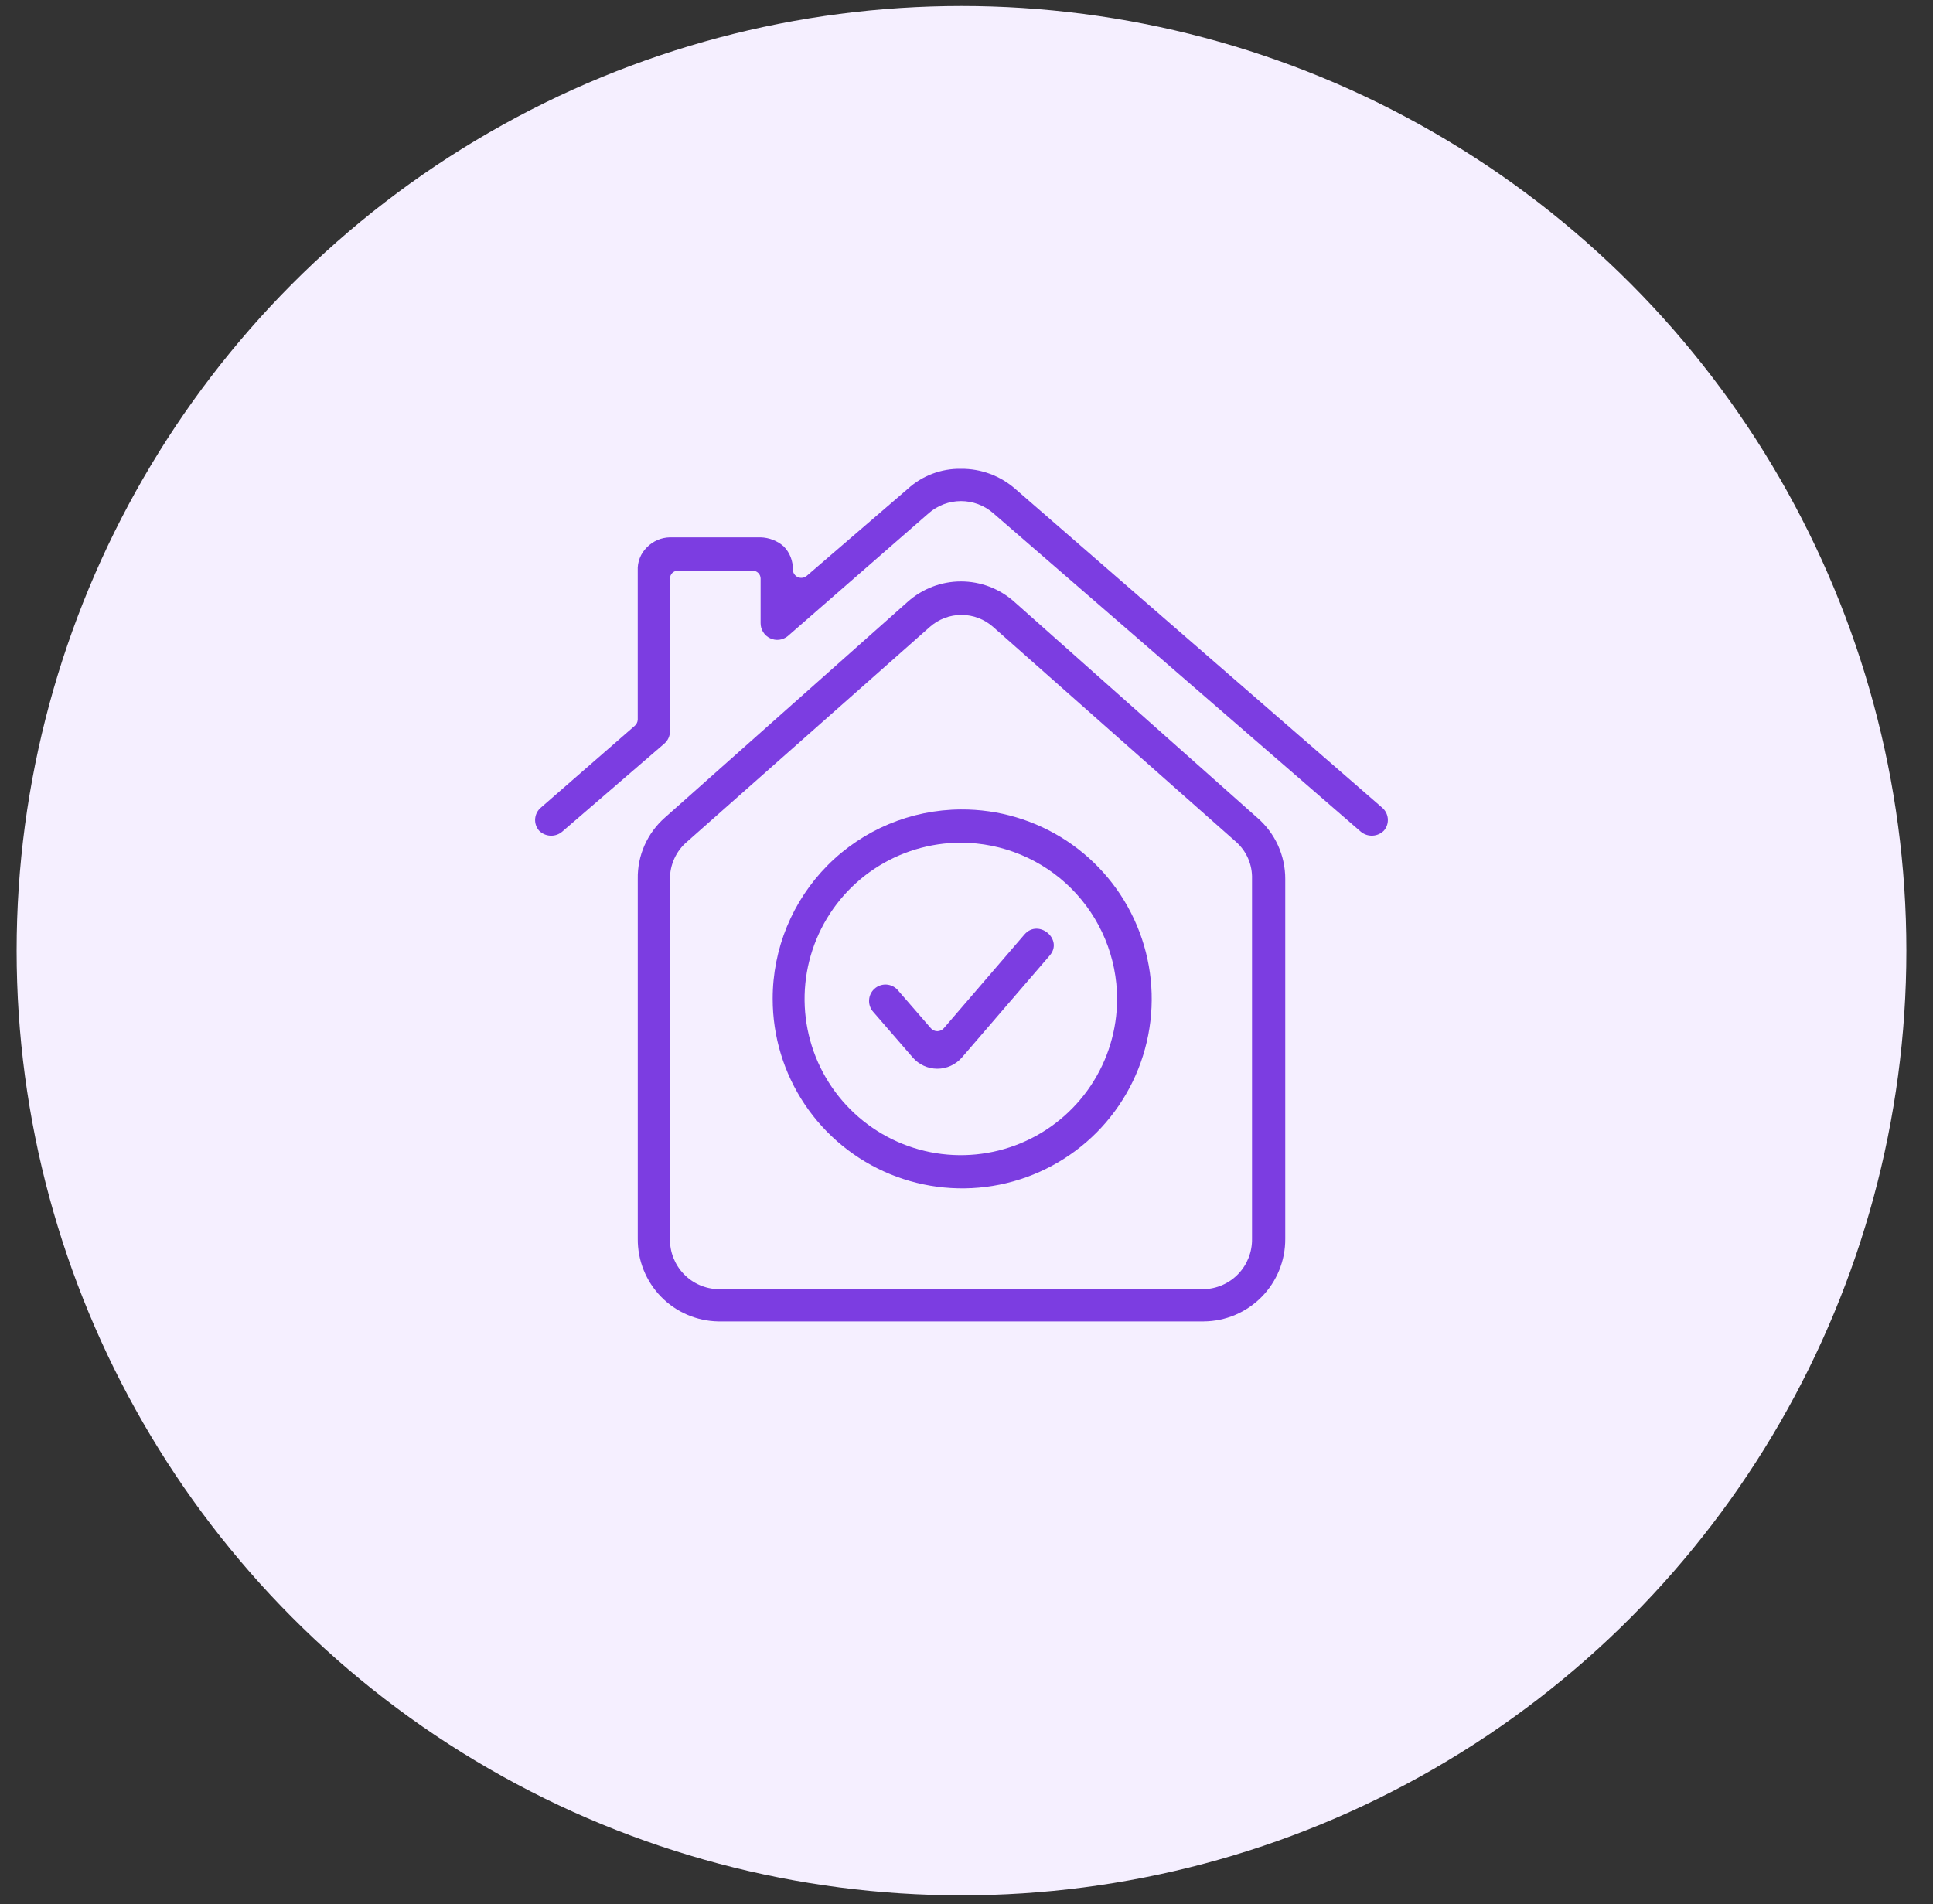 <svg width="68" height="67" viewBox="0 0 68 67" fill="none"
  xmlns="http://www.w3.org/2000/svg">
  <rect x="0" y="0" width="68" height="67" fill="#333333" stroke="none"/>
  <circle cx="33.824" cy="33.45" r="33.239" fill="#F5EFFF" />
  <g clip-path="url(#clip0_2369_2102)">
    <path d="M44.044 30.929C44.052 30.682 44.006 30.436 43.908 30.209C43.81 29.982 43.663 29.78 43.477 29.617L34.94 22.062C34.633 21.788 34.235 21.636 33.823 21.636C33.411 21.636 33.014 21.788 32.707 22.062L24.171 29.616C23.98 29.777 23.828 29.979 23.724 30.206C23.62 30.432 23.567 30.679 23.569 30.929V43.588C23.56 44.048 23.734 44.493 24.052 44.825C24.371 45.158 24.808 45.35 25.269 45.361H42.344C42.804 45.35 43.241 45.158 43.56 44.825C43.878 44.493 44.052 44.048 44.044 43.588L44.044 30.929ZM33.806 28.481C35.127 28.473 36.42 28.857 37.522 29.584C38.623 30.311 39.484 31.35 39.995 32.567C40.507 33.785 40.645 35.126 40.392 36.422C40.14 37.718 39.508 38.91 38.578 39.847C37.647 40.783 36.459 41.422 35.165 41.683C33.87 41.944 32.528 41.814 31.307 41.311C30.087 40.808 29.043 39.953 28.308 38.856C27.574 37.759 27.182 36.468 27.182 35.148C27.179 33.386 27.875 31.695 29.116 30.445C30.358 29.196 32.045 28.489 33.806 28.481ZM33.806 29.651C32.719 29.65 31.655 29.972 30.751 30.575C29.846 31.178 29.141 32.036 28.724 33.041C28.307 34.045 28.197 35.15 28.409 36.217C28.62 37.284 29.143 38.264 29.912 39.033C30.68 39.802 31.659 40.326 32.726 40.539C33.792 40.751 34.898 40.643 35.903 40.227C36.907 39.811 37.766 39.106 38.37 38.202C38.974 37.298 39.297 36.235 39.297 35.148C39.296 33.691 38.717 32.295 37.688 31.264C36.659 30.234 35.263 29.654 33.806 29.651ZM36.04 32.879C36.536 32.312 37.421 33.056 36.925 33.623L33.842 37.205C33.734 37.33 33.601 37.43 33.451 37.499C33.301 37.568 33.139 37.604 32.974 37.604C32.809 37.604 32.646 37.568 32.496 37.499C32.346 37.43 32.213 37.33 32.106 37.205L30.724 35.609C30.62 35.496 30.566 35.347 30.573 35.194C30.579 35.041 30.646 34.897 30.759 34.794C30.872 34.69 31.021 34.636 31.174 34.642C31.327 34.649 31.471 34.716 31.575 34.829L32.744 36.176C32.772 36.21 32.807 36.237 32.847 36.255C32.887 36.273 32.93 36.283 32.974 36.283C33.017 36.283 33.061 36.273 33.1 36.255C33.14 36.237 33.175 36.21 33.204 36.176L36.04 32.879ZM45.213 43.588C45.218 44.354 44.918 45.09 44.38 45.636C43.842 46.181 43.11 46.49 42.344 46.495H25.269C24.509 46.483 23.784 46.17 23.253 45.625C22.723 45.081 22.429 44.348 22.436 43.588V30.929C22.428 30.52 22.509 30.115 22.675 29.741C22.84 29.368 23.085 29.035 23.392 28.766L31.929 21.177C32.445 20.714 33.113 20.458 33.806 20.458C34.499 20.458 35.167 20.714 35.684 21.177L44.221 28.765C44.533 29.032 44.784 29.364 44.955 29.738C45.126 30.111 45.214 30.518 45.213 30.929V43.588ZM48.613 28.41C48.672 28.459 48.721 28.518 48.757 28.586C48.792 28.653 48.814 28.727 48.821 28.803C48.827 28.879 48.819 28.956 48.795 29.029C48.772 29.101 48.734 29.168 48.684 29.226C48.577 29.333 48.434 29.397 48.283 29.403C48.132 29.41 47.984 29.359 47.869 29.262L34.94 18.056C34.626 17.782 34.223 17.631 33.807 17.631C33.39 17.631 32.987 17.782 32.673 18.056L27.713 22.382C27.627 22.453 27.522 22.497 27.412 22.511C27.301 22.524 27.189 22.505 27.088 22.456C26.988 22.408 26.903 22.332 26.845 22.237C26.786 22.142 26.756 22.033 26.757 21.921V20.362C26.758 20.325 26.751 20.288 26.737 20.253C26.723 20.218 26.702 20.187 26.675 20.16C26.649 20.134 26.617 20.113 26.583 20.099C26.548 20.085 26.511 20.078 26.474 20.078H23.852C23.814 20.078 23.777 20.085 23.743 20.099C23.708 20.113 23.677 20.134 23.65 20.16C23.624 20.187 23.603 20.218 23.589 20.253C23.575 20.288 23.568 20.325 23.569 20.362V25.715C23.571 25.804 23.553 25.891 23.516 25.971C23.479 26.051 23.424 26.121 23.356 26.177L19.778 29.262C19.663 29.36 19.515 29.411 19.364 29.404C19.213 29.397 19.07 29.334 18.964 29.227C18.914 29.169 18.876 29.102 18.852 29.029C18.828 28.956 18.82 28.88 18.826 28.804C18.833 28.728 18.855 28.654 18.89 28.587C18.926 28.519 18.975 28.459 19.034 28.411L22.329 25.539C22.36 25.512 22.385 25.48 22.403 25.443C22.422 25.407 22.432 25.367 22.435 25.326V20.077C22.427 19.927 22.452 19.776 22.507 19.636C22.562 19.495 22.646 19.368 22.754 19.262C22.86 19.152 22.986 19.064 23.126 19.003C23.265 18.942 23.416 18.91 23.569 18.907H26.757C27.058 18.916 27.346 19.029 27.572 19.227C27.677 19.334 27.759 19.462 27.814 19.602C27.869 19.742 27.895 19.892 27.891 20.042C27.892 20.099 27.91 20.154 27.942 20.201C27.973 20.248 28.018 20.285 28.07 20.308C28.122 20.33 28.18 20.337 28.236 20.328C28.292 20.319 28.344 20.293 28.387 20.255L31.929 17.205C32.44 16.736 33.112 16.483 33.806 16.495C34.51 16.488 35.191 16.741 35.719 17.205L48.613 28.41Z" fill="#7C3DE1"/>
  </g>
  <defs>
    <clipPath id="clip0_2369_2102">
      <rect width="30" height="30" fill="white" transform="translate(18.824 16.495)"/>
    </clipPath>
  </defs>
</svg>
